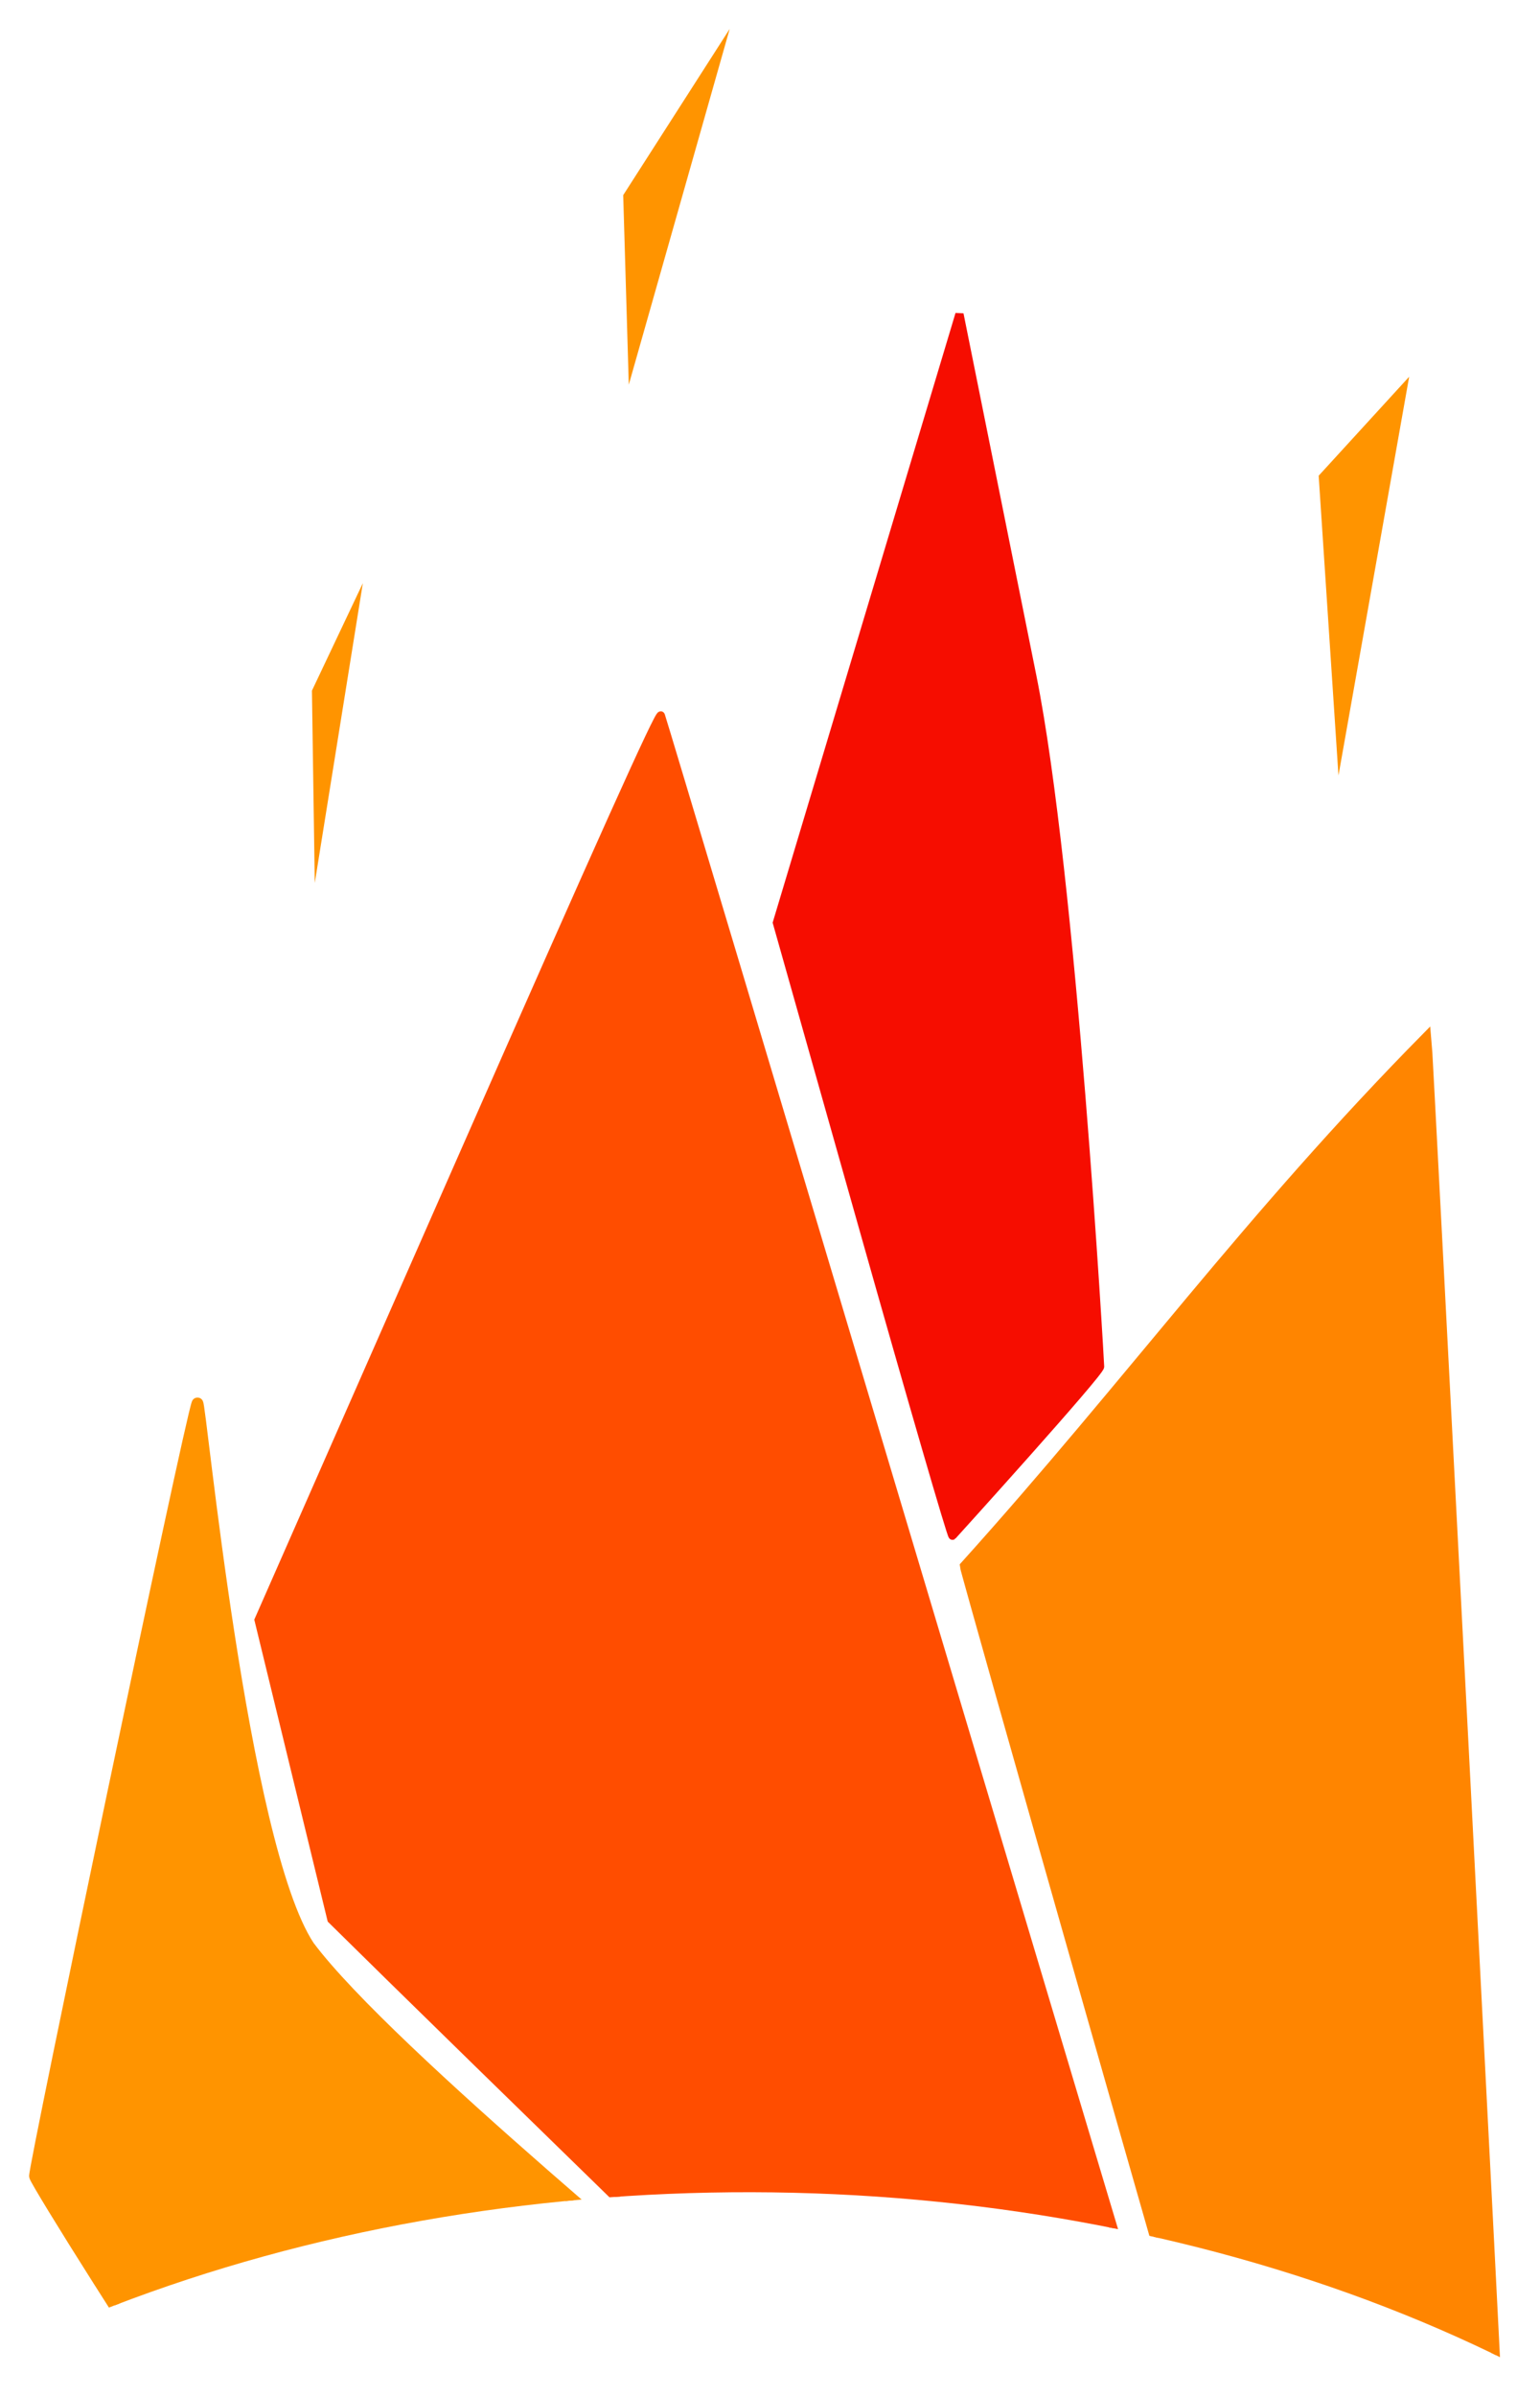 <?xml version="1.0" encoding="UTF-8" standalone="no"?>
<!-- Created with Inkscape (http://www.inkscape.org/) -->

<svg
   xmlns:osb="http://www.openswatchbook.org/uri/2009/osb"
   xmlns:dc="http://purl.org/dc/elements/1.1/"
   xmlns:cc="http://creativecommons.org/ns#"
   xmlns:rdf="http://www.w3.org/1999/02/22-rdf-syntax-ns#"
   xmlns:svg="http://www.w3.org/2000/svg"
   xmlns="http://www.w3.org/2000/svg"
   xmlns:sodipodi="http://sodipodi.sourceforge.net/DTD/sodipodi-0.dtd"
   xmlns:inkscape="http://www.inkscape.org/namespaces/inkscape"
   width="90mm"
   height="140mm"
   viewBox="0 0 90 140"
   version="1.1"
   id="svg8"
   inkscape:version="0.92.1 r15371"
   sodipodi:docname="logo.svg"
   inkscape:export-filename="C:\Users\Konstantin\Desktop\bitmap.png"
   inkscape:export-xdpi="97.165802"
   inkscape:export-ydpi="97.165802">
  <defs
     id="defs2">
    <linearGradient
       id="linearGradient10034"
       osb:paint="solid">
      <stop
         style="stop-color:#f6ff00;stop-opacity:1;"
         offset="0"
         id="stop10032" />
    </linearGradient>
    <clipPath
       clipPathUnits="userSpaceOnUse"
       id="clipPath4748">
      <path
         style="fill:#69e638;fill-opacity:1;stroke:none;stroke-width:0.769;stroke-miterlimit:4;stroke-dasharray:none;stroke-opacity:1"
         d="M 37.782,43.148 V 228.899 a 74.636,50.216 0 0 1 74.856,-49.918 74.636,50.216 0 0 1 74.392,49.918 h 1.008 V 43.148 Z"
         id="path4750"
         inkscape:connector-curvature="0" />
    </clipPath>
  </defs>
  <sodipodi:namedview
     id="base"
     pagecolor="#ffffff"
     bordercolor="#666666"
     borderopacity="1.0"
     inkscape:pageopacity="0.0"
     inkscape:pageshadow="2"
     inkscape:zoom="0.84637837"
     inkscape:cx="238.78231"
     inkscape:cy="389.56996"
     inkscape:document-units="mm"
     inkscape:current-layer="layer1"
     showgrid="false"
     inkscape:snap-grids="true"
     inkscape:window-width="1920"
     inkscape:window-height="1001"
     inkscape:window-x="-9"
     inkscape:window-y="-9"
     inkscape:window-maximized="1" />
  <g
     inkscape:label="Layer 1"
     inkscape:groupmode="layer"
     id="layer1"
     transform="translate(0,-157)">
    <g
       id="g4501"
       transform="translate(-68.701,106.116)"
       clip-path="url(#clipPath4748)">
      <path
         sodipodi:nodetypes="ccccccccc"
         inkscape:connector-curvature="0"
         id="path10022"
         d="m 74.428,184.085 c -1.973,-3.112 -3.632,-5.829 -3.686,-6.037 -0.09,-0.344 9.069,-44.133 9.496,-45.16 0.147,-0.352 2.575,25.761 6.51,31.719 4.72,6.316 23.857,21.763 24.354,22.585 0.164,0.272 -0.898,0.465 -2.254,0.331 -3.036,-0.299 -13.444,-0.169 -17.642,0.22 -3.5,0.325 -10.771,1.394 -12.599,1.853 -0.557,0.14 -0.793,-0.17 -4.178,-5.511 z"
         style="fill:#ff9400;fill-opacity:1;stroke:#ff9400;stroke-width:0.679;stroke-miterlimit:4;stroke-dasharray:none;stroke-opacity:1" />
      <path
         inkscape:connector-curvature="0"
         id="path11513"
         d="m 146.923,96.199 -1.157,-17.518 5.289,-5.784 z"
         style="fill:#ff9400;fill-opacity:1;stroke:none;stroke-width:0.265px;stroke-linecap:butt;stroke-linejoin:miter;stroke-opacity:1" />
      <path
         inkscape:connector-curvature="0"
         id="path11515"
         d="m 86.931,91.241 0.165,11.238 2.81,-17.518 z"
         style="fill:#ff9400;fill-opacity:1;stroke:none;stroke-width:0.265px;stroke-linecap:butt;stroke-linejoin:miter;stroke-opacity:1" />
      <path
         sodipodi:nodetypes="cccc"
         inkscape:connector-curvature="0"
         id="path11519"
         d="m 105.122,62.287 0.326,11.075 5.897,-20.788 z"
         style="fill:#ff9400;fill-opacity:1;stroke:none;stroke-width:0.419px;stroke-linecap:butt;stroke-linejoin:miter;stroke-opacity:1" />
      <path
         sodipodi:nodetypes="scccscs"
         inkscape:connector-curvature="0"
         id="path11521"
         d="m 561.736,729.464 c -14.903,-5.62 -37.54,-8.71 -37.786,-8.992 -0.502,-0.574 -52.113,-182.198 -52.136,-183.18 36.631,-40.661 62.521,-76.798 102.186,-116.977 0.244,1.849 16.394,314.076 16.394,316.939 0,1.62 -0.278,2.501 -0.781,2.472 -0.429,-0.024 -12.974,-4.642 -27.877,-10.263 z"
         style="fill:#ff8500;fill-opacity:1;stroke:#ff8500;stroke-width:1.815;stroke-miterlimit:4;stroke-dasharray:none;stroke-opacity:1"
         transform="scale(0.265)" />
      <path
         sodipodi:nodetypes="scccsccs"
         inkscape:connector-curvature="0"
         id="path11523"
         d="m 449.742,463.28 -19.155,-67.805 20.128,-67.095 20.128,-67.095 16.058,79.805 c 8.832,43.893 14.959,151.616 14.955,152.267 -0.008,1.356 -31.932,36.619 -32.552,37.289 -0.224,0.242 -9.027,-30.072 -19.562,-67.365 z"
         style="fill:#f60d00;fill-opacity:1;stroke:#f60d00;stroke-width:1.815;stroke-miterlimit:4;stroke-dasharray:none;stroke-opacity:1"
         transform="scale(0.265)" />
      <path
         inkscape:connector-curvature="0"
         id="path11525"
         d="m 488.579,718.47 c -12.54,-1.324 -30.837,-3.608 -40.661,-5.076 l -17.862,-2.669 -36.169,-35.25 C 373.993,656.088 352.008,634.608 345.03,627.743 l -12.688,-12.482 -8.031,-33.017 -8.031,-33.017 44.126,-100.289 c 31.599,-71.817 44.258,-99.964 44.59,-99.145 0.255,0.629 25.224,84.011 55.487,185.294 30.263,101.283 55.178,184.555 55.367,185.048 0.47,1.225 -0.41,1.171 -27.273,-1.665 z"
         style="fill:#ff4d00;fill-opacity:1;stroke:#ff4d00;stroke-width:1.815;stroke-miterlimit:4;stroke-dasharray:none;stroke-opacity:1"
         transform="scale(0.265)" />
    </g>
  </g>
</svg>
